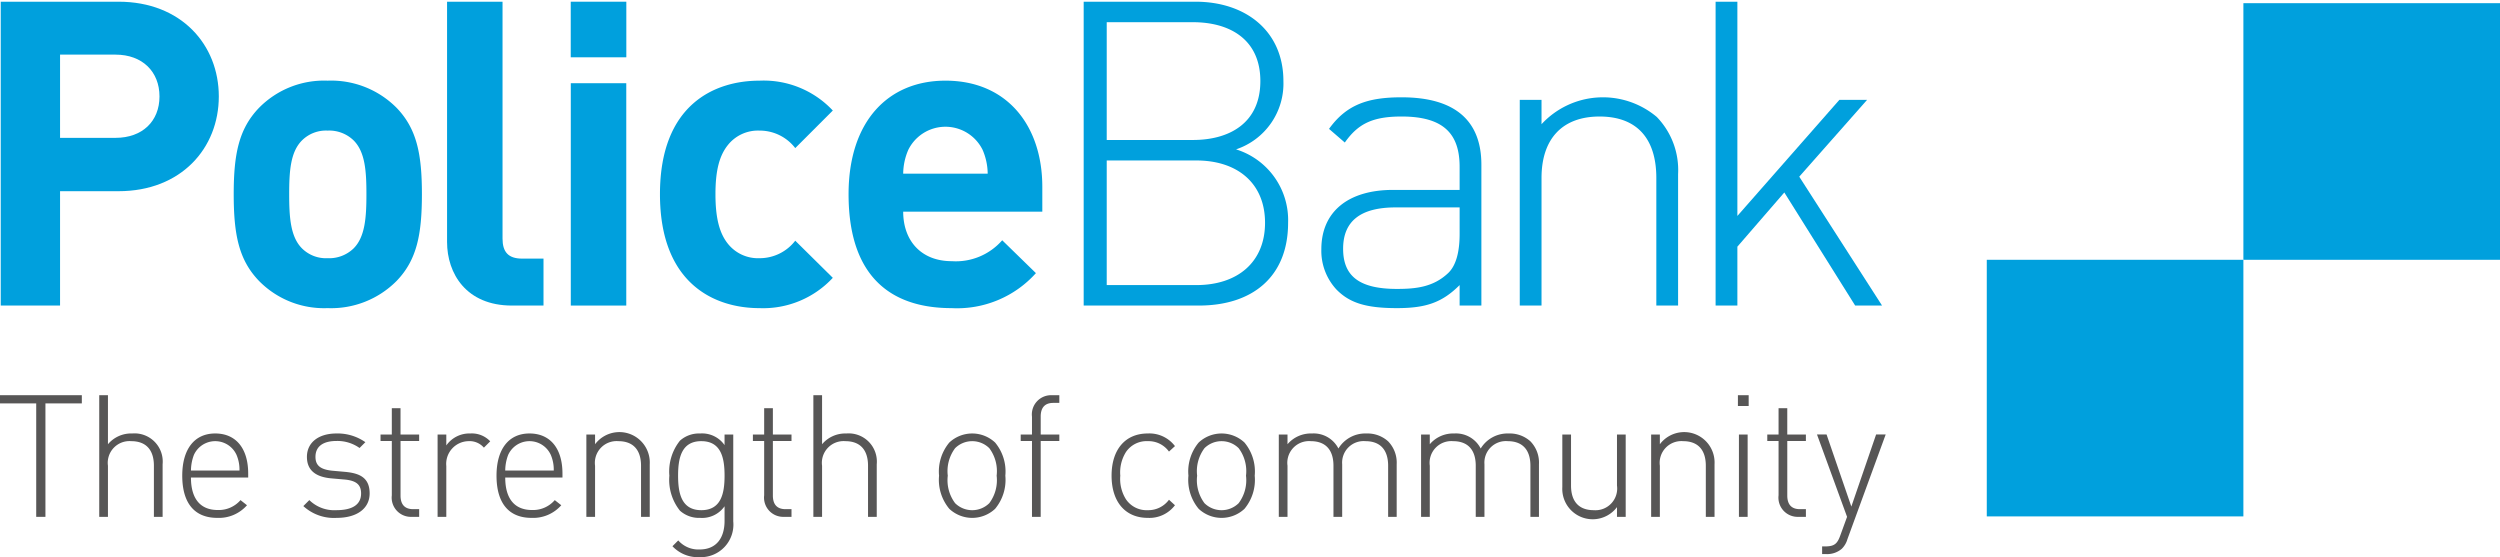 <svg xmlns="http://www.w3.org/2000/svg" viewBox="0 0 269.503 60.063"><path d="M12.776,20.611H6.474V32.939H.079V.184H12.776c6.763,0,10.812,4.646,10.812,10.213C23.588,15.965,19.539,20.611,12.776,20.611ZM12.454,5.889H6.474v8.971H12.454c2.898,0,4.739-1.793,4.739-4.463C17.193,7.729,15.353,5.889,12.454,5.889Z" fill="#00a0dd"/><path d="M42.768,30.271a9.934,9.934,0,0,1-7.453,2.945,9.82,9.82,0,0,1-7.406-2.945c-2.162-2.254-2.715-4.969-2.715-9.34,0-4.324.553-7.037,2.715-9.293a9.827,9.827,0,0,1,7.406-2.943,9.94,9.94,0,0,1,7.453,2.943c2.162,2.256,2.715,4.969,2.715,9.293C45.482,25.303,44.93,28.018,42.768,30.271ZM38.121,15.137a3.777,3.777,0,0,0-2.807-1.059,3.667,3.667,0,0,0-2.76,1.059c-1.242,1.242-1.38,3.312-1.38,5.795,0,2.484.138,4.602,1.38,5.844A3.675,3.675,0,0,0,35.314,27.834a3.785,3.785,0,0,0,2.807-1.059C39.363,25.533,39.501,23.416,39.501,20.932,39.501,18.449,39.363,16.379,38.121,15.137Z" fill="#00a0dd"/><path d="M55.186,32.939c-4.922,0-6.992-3.449-6.992-6.854V.184h5.98V25.717c0,1.426.598,2.162,2.116,2.162h2.3v5.061Z" fill="#00a0dd"/><path d="M61.532,32.939V8.971H67.513V32.939Z" fill="#00a0dd"/><path d="M81.865,33.217c-4.785,0-10.72-2.576-10.72-12.285,0-9.707,5.935-12.236,10.72-12.236A10.207,10.207,0,0,1,89.778,11.916l-4.049,4.049a4.834,4.834,0,0,0-3.864-1.887,4.146,4.146,0,0,0-3.404,1.564c-.92,1.15-1.334,2.76-1.334,5.289,0,2.531.414,4.188,1.334,5.338A4.146,4.146,0,0,0,81.865,27.834a4.84,4.84,0,0,0,3.864-1.887l4.049,4.002A10.243,10.243,0,0,1,81.865,33.217Z" fill="#00a0dd"/><path d="M97.365,22.818c0,3.082,1.887,5.338,5.245,5.338a6.632,6.632,0,0,0,5.429-2.256l3.634,3.543a11.415,11.415,0,0,1-9.108,3.773c-5.659,0-11.088-2.576-11.088-12.285,0-7.82,4.232-12.236,10.443-12.236,6.671,0,10.443,4.877,10.443,11.455v2.668Zm8.558-6.67a4.466,4.466,0,0,0-8.005,0,6.596,6.596,0,0,0-.553,2.576h9.109A6.596,6.596,0,0,0,105.923,16.148Z" fill="#00a0dd"/><path d="M129.243,32.939H116.822V.184H128.875c5.429,0,9.478,3.176,9.478,8.557a7.48,7.48,0,0,1-5.106,7.361,7.986,7.986,0,0,1,5.612,7.914C138.858,29.857,134.994,32.939,129.243,32.939Zm-.644-30.547h-9.293V15.09h9.293c3.956,0,7.269-1.84,7.269-6.35C135.868,4.232,132.556,2.393,128.6,2.393Zm.368,14.906h-9.661V30.732h9.661c4.462,0,7.406-2.484,7.406-6.717S133.43,17.299,128.968,17.299Z" fill="#00a0dd"/><path d="M157.349,30.732c-1.887,1.885-3.635,2.484-6.763,2.484-3.312,0-5.106-.553-6.533-2.025a6.136,6.136,0,0,1-1.61-4.324c0-4.049,2.898-6.395,7.729-6.395h7.177V17.988c0-3.543-1.702-5.428-6.257-5.428-3.129,0-4.692.781-6.119,2.805l-1.702-1.471c1.887-2.623,4.187-3.404,7.821-3.404,5.889,0,8.603,2.621,8.603,7.268V32.939h-2.346Zm-6.901-8.373c-3.772,0-5.658,1.471-5.658,4.461,0,2.945,1.748,4.326,5.797,4.326,2.024,0,3.91-.186,5.521-1.703.828-.781,1.242-2.209,1.242-4.232V22.359Z" fill="#00a0dd"/><path d="M178.554,19.184c0-4.277-2.116-6.623-6.119-6.623-4.002,0-6.257,2.391-6.257,6.623V32.939H163.832V10.766h2.346v2.623a9.011,9.011,0,0,1,12.422-.783,8.223,8.223,0,0,1,2.3,6.164V32.939h-2.346Z" fill="#00a0dd"/><path d="M192.352,20.748,187.291,26.592v6.348h-2.347V.184H187.291V23.279l10.995-12.514h2.99l-7.314,8.281,8.925,13.893h-2.898Z" fill="#00a0dd"/><path d="M4.898,55.717H3.904V43.487H0v-.884H8.821v.884H4.898Z" fill="#575656"/><path d="M16.591,50.21c0-1.713-.847-2.652-2.449-2.652A2.341,2.341,0,0,0,11.637,50.21V55.717h-.939V42.604h.939v5.286A3.268,3.268,0,0,1,14.252,46.729,3.039,3.039,0,0,1,17.53,50.044V55.717h-.939Z" fill="#575656"/><path d="M23.477,54.98a3.094,3.094,0,0,0,2.45-1.068l.699.553a4.028,4.028,0,0,1-3.204,1.362c-2.45,0-3.775-1.584-3.775-4.549,0-2.873,1.325-4.549,3.554-4.549s3.555,1.602,3.555,4.328v.423H20.585C20.585,53.746,21.58,54.98,23.477,54.98Zm2.026-5.931a2.522,2.522,0,0,0-4.604,0,4.865,4.865,0,0,0-.313,1.676h5.23A4.045,4.045,0,0,0,25.503,49.05Z" fill="#575656"/><path d="M36.292,55.827a4.871,4.871,0,0,1-3.592-1.271l.645-.645a3.836,3.836,0,0,0,2.91,1.086c1.75,0,2.671-.607,2.671-1.805,0-.939-.516-1.362-1.694-1.491l-1.474-.129c-1.786-.147-2.671-.921-2.671-2.321,0-1.547,1.253-2.522,3.187-2.522a5.207,5.207,0,0,1,3.112.938l-.626.627a4.105,4.105,0,0,0-2.486-.756c-1.474,0-2.266.608-2.266,1.713,0,.939.553,1.363,1.805,1.492l1.437.129c1.474.147,2.598.589,2.598,2.32C39.847,54.814,38.483,55.827,36.292,55.827Z" fill="#575656"/><path d="M42.238,53.396V47.539H41.023v-.699h1.215V44.003h.939v2.837h2.008v.699H43.178v5.876c0,.938.424,1.473,1.363,1.473h.645v.829H44.375A2.073,2.073,0,0,1,42.238,53.396Z" fill="#575656"/><path d="M50.488,47.558a2.45,2.45,0,0,0-2.376,2.689V55.717h-.939v-8.877h.939v1.179A3.04,3.04,0,0,1,50.709,46.729a2.714,2.714,0,0,1,2.137.847l-.682.682A2.033,2.033,0,0,0,50.488,47.558Z" fill="#575656"/><path d="M57.356,54.98a3.091,3.091,0,0,0,2.449-1.068l.7.553a4.029,4.029,0,0,1-3.205,1.362c-2.449,0-3.775-1.584-3.775-4.549,0-2.873,1.326-4.549,3.555-4.549s3.555,1.602,3.555,4.328v.423H54.465C54.465,53.746,55.459,54.98,57.356,54.98Zm2.025-5.931a2.522,2.522,0,0,0-4.604,0,4.845,4.845,0,0,0-.312,1.676h5.23A4.043,4.043,0,0,0,59.382,49.05Z" fill="#575656"/><path d="M69.104,50.21c0-1.713-.848-2.652-2.45-2.652A2.341,2.341,0,0,0,64.149,50.21V55.717h-.938v-8.877h.938v1.05A3.278,3.278,0,0,1,70.043,50.044V55.717h-.938Z" fill="#575656"/><path d="M75.419,60.063a3.781,3.781,0,0,1-2.928-1.179l.626-.626a2.883,2.883,0,0,0,2.302.976c1.86,0,2.689-1.308,2.689-3.075v-1.584a2.946,2.946,0,0,1-2.634,1.252,3.07,3.07,0,0,1-2.174-.773,5.328,5.328,0,0,1-1.142-3.775,5.328,5.328,0,0,1,1.142-3.775,3.07,3.07,0,0,1,2.174-.773,2.946,2.946,0,0,1,2.634,1.252V46.84h.938v9.374A3.512,3.512,0,0,1,75.419,60.063Zm.185-12.506c-2.174,0-2.505,1.879-2.505,3.721s.331,3.72,2.505,3.72c2.173,0,2.505-1.878,2.505-3.72S77.776,47.558,75.604,47.558Z" fill="#575656"/><path d="M82.378,53.396V47.539H81.163v-.699h1.215V44.003h.939v2.837H85.325v.699H83.317v5.876c0,.938.424,1.473,1.363,1.473h.645v.829h-.811A2.073,2.073,0,0,1,82.378,53.396Z" fill="#575656"/><path d="M93.575,50.21c0-1.713-.848-2.652-2.45-2.652A2.341,2.341,0,0,0,88.62,50.21V55.717h-.938V42.604h.938v5.286a3.27,3.27,0,0,1,2.615-1.16A3.039,3.039,0,0,1,94.514,50.044V55.717H93.575Z" fill="#575656"/><path d="M107.273,54.852a3.609,3.609,0,0,1-4.936,0,4.872,4.872,0,0,1-1.105-3.573,4.872,4.872,0,0,1,1.105-3.573,3.609,3.609,0,0,1,4.936,0,4.871,4.871,0,0,1,1.104,3.573A4.871,4.871,0,0,1,107.273,54.852Zm-.626-6.538a2.622,2.622,0,0,0-3.684,0,4.127,4.127,0,0,0-.792,2.965,4.127,4.127,0,0,0,.792,2.965,2.624,2.624,0,0,0,3.684,0,4.132,4.132,0,0,0,.792-2.965A4.132,4.132,0,0,0,106.647,48.313Z" fill="#575656"/><path d="M112.188,55.717H111.249V47.539H110.033v-.699H111.249v-1.916a2.073,2.073,0,0,1,2.137-2.32h.811v.829h-.646c-.938,0-1.362.534-1.362,1.474v1.934h2.008v.699h-2.008Z" fill="#575656"/><path d="M123.733,55.827c-2.431,0-3.904-1.731-3.904-4.549,0-2.818,1.474-4.549,3.904-4.549a3.45,3.45,0,0,1,2.929,1.362l-.645.59a2.715,2.715,0,0,0-2.284-1.124,2.682,2.682,0,0,0-2.357,1.179,4.126,4.126,0,0,0-.607,2.542,4.123,4.123,0,0,0,.607,2.541,2.682,2.682,0,0,0,2.357,1.179,2.763,2.763,0,0,0,2.284-1.123l.645.59A3.45,3.45,0,0,1,123.733,55.827Z" fill="#575656"/><path d="M134.156,54.852a3.61,3.61,0,0,1-4.937,0,4.871,4.871,0,0,1-1.105-3.573,4.871,4.871,0,0,1,1.105-3.573,3.61,3.61,0,0,1,4.937,0,4.875,4.875,0,0,1,1.104,3.573A4.875,4.875,0,0,1,134.156,54.852Zm-.627-6.538a2.622,2.622,0,0,0-3.684,0,4.132,4.132,0,0,0-.792,2.965,4.132,4.132,0,0,0,.792,2.965,2.624,2.624,0,0,0,3.684,0,4.127,4.127,0,0,0,.792-2.965A4.127,4.127,0,0,0,133.529,48.313Z" fill="#575656"/><path d="M149.643,50.21c0-1.713-.847-2.652-2.449-2.652a2.317,2.317,0,0,0-2.505,2.486V55.717H143.749V50.21c0-1.713-.847-2.652-2.449-2.652A2.341,2.341,0,0,0,138.795,50.21V55.717h-.939v-8.877h.939v1.05a3.306,3.306,0,0,1,2.634-1.16,2.995,2.995,0,0,1,2.854,1.62,3.393,3.393,0,0,1,3.021-1.62,3.329,3.329,0,0,1,2.339.847,3.29,3.29,0,0,1,.921,2.468V55.717h-.921Z" fill="#575656"/><path d="M164.98,50.21c0-1.713-.847-2.652-2.449-2.652a2.317,2.317,0,0,0-2.505,2.486V55.717h-.939V50.21c0-1.713-.847-2.652-2.449-2.652A2.341,2.341,0,0,0,154.133,50.21V55.717h-.939v-8.877h.939v1.05a3.306,3.306,0,0,1,2.634-1.16,2.995,2.995,0,0,1,2.854,1.62,3.393,3.393,0,0,1,3.021-1.62,3.329,3.329,0,0,1,2.339.847,3.29,3.29,0,0,1,.921,2.468V55.717h-.921Z" fill="#575656"/><path d="M174.314,54.667a3.278,3.278,0,0,1-5.894-2.155V46.84h.939v5.507c0,1.713.848,2.651,2.449,2.651a2.34,2.34,0,0,0,2.505-2.651V46.84h.939v8.877h-.939Z" fill="#575656"/><path d="M183.889,50.21c0-1.713-.847-2.652-2.449-2.652A2.341,2.341,0,0,0,178.935,50.21V55.717h-.939v-8.877h.939v1.05a3.278,3.278,0,0,1,5.894,2.154V55.717h-.939Z" fill="#575656"/><path d="M187.349,42.604h1.16v1.16h-1.16Zm.11,4.236h.939v8.877H187.459Z" fill="#575656"/><path d="M191.731,53.396V47.539h-1.216v-.699h1.216V44.003h.939v2.837h2.007v.699H192.671v5.876c0,.938.423,1.473,1.362,1.473h.645v.829h-.811A2.073,2.073,0,0,1,191.731,53.396Z" fill="#575656"/><path d="M198.545,59.161a2.419,2.419,0,0,1-1.677.57h-.441v-.828h.35c1.013,0,1.308-.332,1.621-1.216l.718-1.971-3.241-8.877h1.031l2.671,7.771,2.67-7.771h1.032l-4.126,11.29A2.356,2.356,0,0,1,198.545,59.161Z" fill="#575656"/><rect x="241.84" y="0.343" width="27.663" height="27.663" fill="#00a0dd"/><rect x="214.177" y="28.006" width="27.663" height="27.663" fill="#00a0dd"/><rect x="61.526" y="0.184" width="5.993" height="5.993" fill="#00a0dd"/></svg>